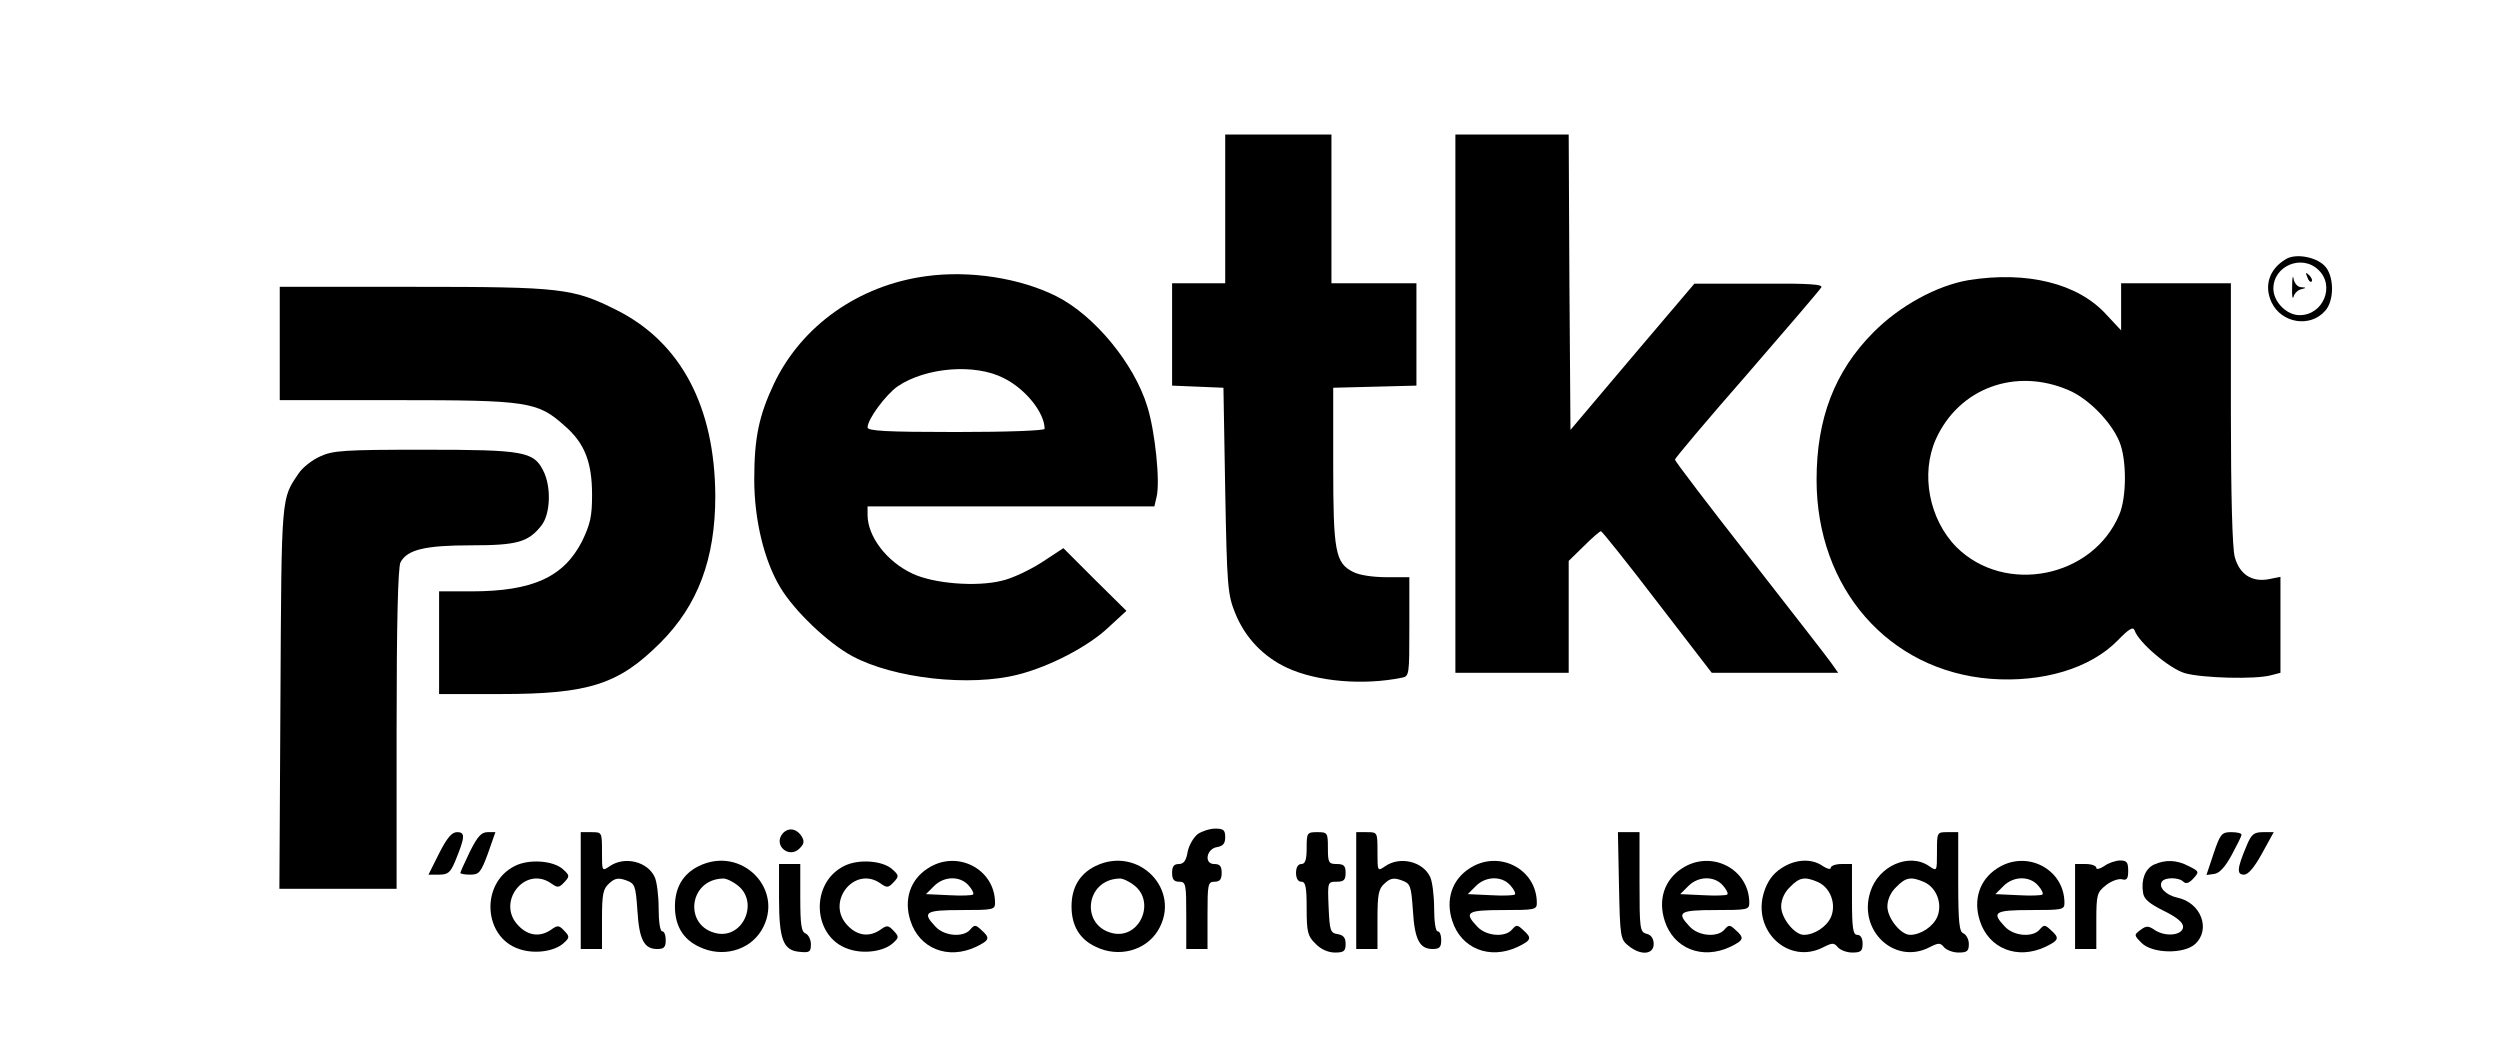 <?xml version="1.0" standalone="no"?>
<!DOCTYPE svg PUBLIC "-//W3C//DTD SVG 20010904//EN"
 "http://www.w3.org/TR/2001/REC-SVG-20010904/DTD/svg10.dtd">
<svg version="1.0" xmlns="http://www.w3.org/2000/svg"
 width="706pt" height="294pt" viewBox="0 0 706 294"
 preserveAspectRatio="xMidYMid meet">

<g transform="translate(0,294) scale(0.1,-0.1)"
fill="#000000" stroke="none">
<path d="M3460 2350 l0 -210 -75 0 -75 0 0 -145 0 -144 73 -3 72 -3 5 -290 c5
-271 7 -294 28 -346 28 -70 80 -124 147 -155 84 -39 215 -50 323 -28 22 4 22
7 22 144 l0 140 -65 0 c-38 0 -78 6 -94 15 -50 25 -56 58 -56 300 l0 220 118
3 117 3 0 144 0 145 -120 0 -120 0 0 210 0 210 -150 0 -150 0 0 -210z"/>
<path d="M4110 1800 l0 -760 160 0 160 0 0 158 0 158 43 42 c23 23 45 42 48
42 3 0 75 -90 159 -200 l154 -200 179 0 178 0 -19 27 c-11 16 -115 149 -231
298 -116 148 -211 273 -211 277 0 4 91 112 203 240 111 128 206 239 210 246 7
9 -31 12 -175 11 l-183 0 -175 -206 -175 -207 -3 417 -2 417 -160 0 -160 0 0
-760z"/>
<path d="M6455 2208 c-47 -28 -62 -75 -40 -122 28 -59 109 -72 151 -24 27 29
26 101 -2 128 -25 25 -82 35 -109 18z m92 -30 c48 -45 14 -128 -53 -128 -37 0
-74 38 -74 75 0 64 80 98 127 53z"/>
<path d="M6473 2130 c-1 -25 1 -37 4 -28 2 9 12 19 21 21 16 4 16 5 0 6 -9 0
-19 11 -21 24 -2 12 -4 2 -4 -23z"/>
<path d="M6516 2157 c3 -10 9 -15 12 -12 3 3 0 11 -7 18 -10 9 -11 8 -5 -6z"/>
<path d="M2615 2160 c-191 -26 -351 -140 -429 -303 -43 -91 -56 -154 -56 -271
0 -114 28 -229 73 -304 39 -66 135 -158 204 -195 117 -63 332 -87 468 -52 88
22 198 79 255 133 l51 47 -89 88 -89 89 -61 -40 c-34 -22 -85 -46 -113 -52
-72 -18 -193 -8 -252 20 -73 34 -127 105 -127 166 l0 24 405 0 405 0 6 26 c11
42 -4 186 -26 256 -37 121 -149 257 -256 311 -103 52 -246 74 -369 57z m220
-288 c62 -31 115 -98 115 -143 0 -5 -102 -9 -250 -9 -198 0 -250 3 -250 13 0
23 51 92 85 116 80 54 219 65 300 23z"/>
<path d="M5560 2149 c-90 -15 -196 -73 -270 -148 -109 -110 -160 -243 -160
-416 0 -306 203 -539 491 -562 147 -11 282 29 360 109 31 32 43 39 47 28 11
-34 98 -108 142 -121 49 -14 199 -18 243 -6 l27 7 0 136 0 135 -35 -7 c-47 -8
-81 15 -94 63 -7 23 -11 181 -11 406 l0 367 -155 0 -155 0 0 -66 0 -67 -43 46
c-80 87 -223 122 -387 96z m282 -311 c55 -23 120 -89 143 -145 21 -49 21 -157
0 -206 -75 -179 -323 -228 -460 -92 -77 78 -102 207 -58 305 65 144 225 203
375 138z"/>
<path d="M790 1970 l0 -160 329 0 c372 0 399 -4 475 -72 57 -49 78 -103 78
-196 0 -60 -5 -82 -28 -130 -52 -102 -140 -142 -314 -142 l-90 0 0 -145 0
-145 173 0 c250 0 334 27 452 145 106 106 155 237 155 414 -1 252 -97 434
-278 525 -124 62 -153 66 -574 66 l-378 0 0 -160z"/>
<path d="M904 1651 c-23 -10 -50 -32 -60 -47 -50 -74 -49 -55 -52 -631 l-3
-543 166 0 165 0 0 451 c0 303 4 457 11 471 19 36 70 48 199 48 131 0 162 9
199 56 26 33 28 111 5 155 -27 54 -56 59 -336 59 -225 0 -258 -2 -294 -19z"/>
<path d="M2210 586 c-27 -33 18 -72 48 -42 13 13 14 20 6 34 -15 23 -38 26
-54 8z"/>
<path d="M3383 585 c-12 -9 -25 -31 -29 -50 -4 -25 -11 -35 -25 -35 -14 0 -19
-7 -19 -25 0 -18 5 -25 20 -25 19 0 20 -7 20 -95 l0 -95 30 0 30 0 0 95 c0 88
1 95 20 95 15 0 20 7 20 25 0 19 -5 25 -21 25 -30 0 -22 44 9 48 16 3 22 10
22 28 0 20 -5 24 -28 24 -15 0 -37 -7 -49 -15z"/>
<path d="M1240 530 l-30 -60 30 0 c25 0 32 6 45 37 28 68 30 83 6 83 -15 0
-28 -15 -51 -60z"/>
<path d="M1327 535 c-15 -31 -27 -58 -27 -60 0 -3 13 -5 28 -5 25 0 30 6 50
60 l21 60 -22 0 c-18 0 -29 -13 -50 -55z"/>
<path d="M1640 425 l0 -165 30 0 30 0 0 83 c0 72 3 87 20 102 16 15 26 17 48
9 25 -9 27 -14 32 -85 5 -83 19 -109 56 -109 19 0 24 5 24 25 0 14 -4 25 -10
25 -6 0 -10 28 -10 65 0 35 -5 75 -11 88 -20 44 -85 60 -127 31 -22 -15 -22
-15 -22 40 0 56 0 56 -30 56 l-30 0 0 -165z"/>
<path d="M3690 545 c0 -33 -4 -45 -15 -45 -9 0 -15 -9 -15 -25 0 -16 6 -25 15
-25 12 0 15 -15 15 -75 0 -67 3 -79 25 -100 15 -16 36 -25 55 -25 25 0 30 4
30 24 0 18 -6 25 -22 28 -21 3 -23 9 -26 76 -3 71 -3 72 23 72 20 0 25 5 25
25 0 20 -5 25 -25 25 -23 0 -25 4 -25 45 0 43 -1 45 -30 45 -29 0 -30 -2 -30
-45z"/>
<path d="M3830 425 l0 -165 30 0 30 0 0 83 c0 72 3 87 20 102 16 15 26 17 48
9 25 -9 27 -14 32 -85 5 -83 19 -109 56 -109 19 0 24 5 24 25 0 14 -4 25 -10
25 -6 0 -10 28 -10 65 0 35 -5 75 -11 88 -20 44 -85 60 -127 31 -22 -15 -22
-15 -22 40 0 56 0 56 -30 56 l-30 0 0 -165z"/>
<path d="M4572 439 c3 -145 4 -152 27 -170 34 -28 71 -25 71 5 0 15 -7 26 -20
29 -19 5 -20 14 -20 146 l0 141 -31 0 -30 0 3 -151z"/>
<path d="M5470 534 c0 -55 0 -55 -22 -40 -56 39 -143 1 -166 -72 -36 -110 69
-208 167 -157 26 13 30 13 41 0 7 -8 25 -15 41 -15 24 0 29 4 29 24 0 13 -7
26 -15 30 -12 4 -15 30 -15 146 l0 140 -30 0 c-30 0 -30 0 -30 -56z m-36 -85
c35 -16 52 -61 37 -98 -12 -28 -47 -51 -77 -51 -26 0 -64 47 -64 80 0 19 9 40
25 55 27 28 42 30 79 14z"/>
<path d="M6251 529 l-20 -60 22 3 c15 2 31 20 49 53 15 28 28 53 28 58 0 4
-13 7 -29 7 -27 0 -31 -5 -50 -61z"/>
<path d="M6345 553 c-28 -66 -29 -83 -8 -83 12 0 29 20 51 60 l33 60 -30 0
c-26 0 -33 -6 -46 -37z"/>
<path d="M1453 494 c-97 -49 -88 -201 13 -234 43 -15 99 -7 125 16 18 16 18
19 3 35 -15 16 -19 17 -37 4 -31 -22 -65 -18 -92 10 -66 65 17 173 92 120 18
-13 22 -12 37 4 15 16 15 19 -4 36 -27 25 -97 30 -137 9z"/>
<path d="M1973 494 c-44 -22 -67 -60 -67 -114 0 -54 23 -93 69 -114 64 -31
140 -11 175 46 69 114 -55 242 -177 182z m111 -55 c59 -47 15 -149 -59 -135
-95 19 -81 152 16 155 9 1 28 -8 43 -20z"/>
<path d="M2383 494 c-97 -49 -88 -201 13 -234 43 -15 99 -7 125 16 18 16 18
19 3 35 -15 16 -19 17 -37 4 -31 -22 -65 -18 -92 10 -66 65 17 173 92 120 18
-13 22 -12 37 4 15 16 15 19 -4 36 -27 25 -97 30 -137 9z"/>
<path d="M2619 487 c-49 -32 -67 -88 -48 -147 25 -79 106 -111 185 -74 39 19
41 25 15 48 -16 15 -19 15 -31 1 -19 -23 -73 -19 -98 8 -39 41 -30 47 73 47
89 0 95 1 95 20 0 97 -109 152 -191 97z m116 -47 c10 -11 16 -23 13 -26 -3 -3
-34 -4 -69 -2 l-64 3 23 23 c28 28 73 29 97 2z"/>
<path d="M3093 494 c-44 -22 -67 -60 -67 -114 0 -54 23 -93 69 -114 64 -31
140 -11 175 46 69 114 -55 242 -177 182z m111 -55 c59 -47 15 -149 -59 -135
-95 19 -81 152 16 155 9 1 28 -8 43 -20z"/>
<path d="M4149 487 c-49 -32 -67 -88 -48 -147 25 -79 106 -111 185 -74 39 19
41 25 15 48 -16 15 -19 15 -31 1 -19 -23 -73 -19 -98 8 -39 41 -30 47 73 47
89 0 95 1 95 20 0 97 -109 152 -191 97z m116 -47 c10 -11 16 -23 13 -26 -3 -3
-34 -4 -69 -2 l-64 3 23 23 c28 28 73 29 97 2z"/>
<path d="M4749 487 c-49 -32 -67 -88 -48 -147 25 -79 106 -111 185 -74 39 19
41 25 15 48 -16 15 -19 15 -31 1 -19 -23 -73 -19 -98 8 -39 41 -30 47 73 47
89 0 95 1 95 20 0 97 -109 152 -191 97z m116 -47 c10 -11 16 -23 13 -26 -3 -3
-34 -4 -69 -2 l-64 3 23 23 c28 28 73 29 97 2z"/>
<path d="M5029 487 c-23 -15 -38 -37 -47 -65 -36 -110 69 -208 167 -157 26 13
30 13 41 0 7 -8 25 -15 41 -15 24 0 29 4 29 25 0 16 -6 25 -15 25 -12 0 -15
18 -15 100 l0 100 -30 0 c-16 0 -30 -5 -30 -11 0 -5 -10 -3 -22 5 -32 23 -80
20 -119 -7z m105 -38 c35 -16 52 -61 37 -98 -12 -28 -47 -51 -77 -51 -26 0
-64 47 -64 80 0 19 9 40 25 55 27 28 42 30 79 14z"/>
<path d="M5639 487 c-49 -32 -67 -88 -48 -147 25 -79 106 -111 185 -74 39 19
41 25 15 48 -16 15 -19 15 -31 1 -19 -23 -73 -19 -98 8 -39 41 -30 47 73 47
89 0 95 1 95 20 0 97 -109 152 -191 97z m116 -47 c10 -11 16 -23 13 -26 -3 -3
-34 -4 -69 -2 l-64 3 23 23 c28 28 73 29 97 2z"/>
<path d="M5942 494 c-12 -8 -22 -10 -22 -5 0 6 -13 11 -30 11 l-30 0 0 -120 0
-120 30 0 30 0 0 79 c0 75 2 81 27 101 15 12 35 19 45 17 14 -4 18 1 18 24 0
24 -4 29 -23 29 -12 0 -33 -7 -45 -16z"/>
<path d="M6082 498 c-24 -12 -36 -42 -30 -79 2 -18 18 -31 58 -51 37 -18 55
-33 55 -45 0 -24 -48 -30 -79 -10 -19 13 -25 13 -41 1 -19 -14 -19 -15 3 -37
30 -30 119 -32 151 -3 45 41 17 117 -50 131 -32 7 -54 29 -44 45 8 13 48 13
61 0 7 -7 16 -4 28 9 17 19 17 20 -13 35 -34 18 -66 19 -99 4z"/>
<path d="M2200 403 c0 -117 12 -147 58 -151 28 -3 32 0 32 21 0 14 -7 27 -15
31 -12 4 -15 25 -15 101 l0 95 -30 0 -30 0 0 -97z"/>
</g>
</svg>
